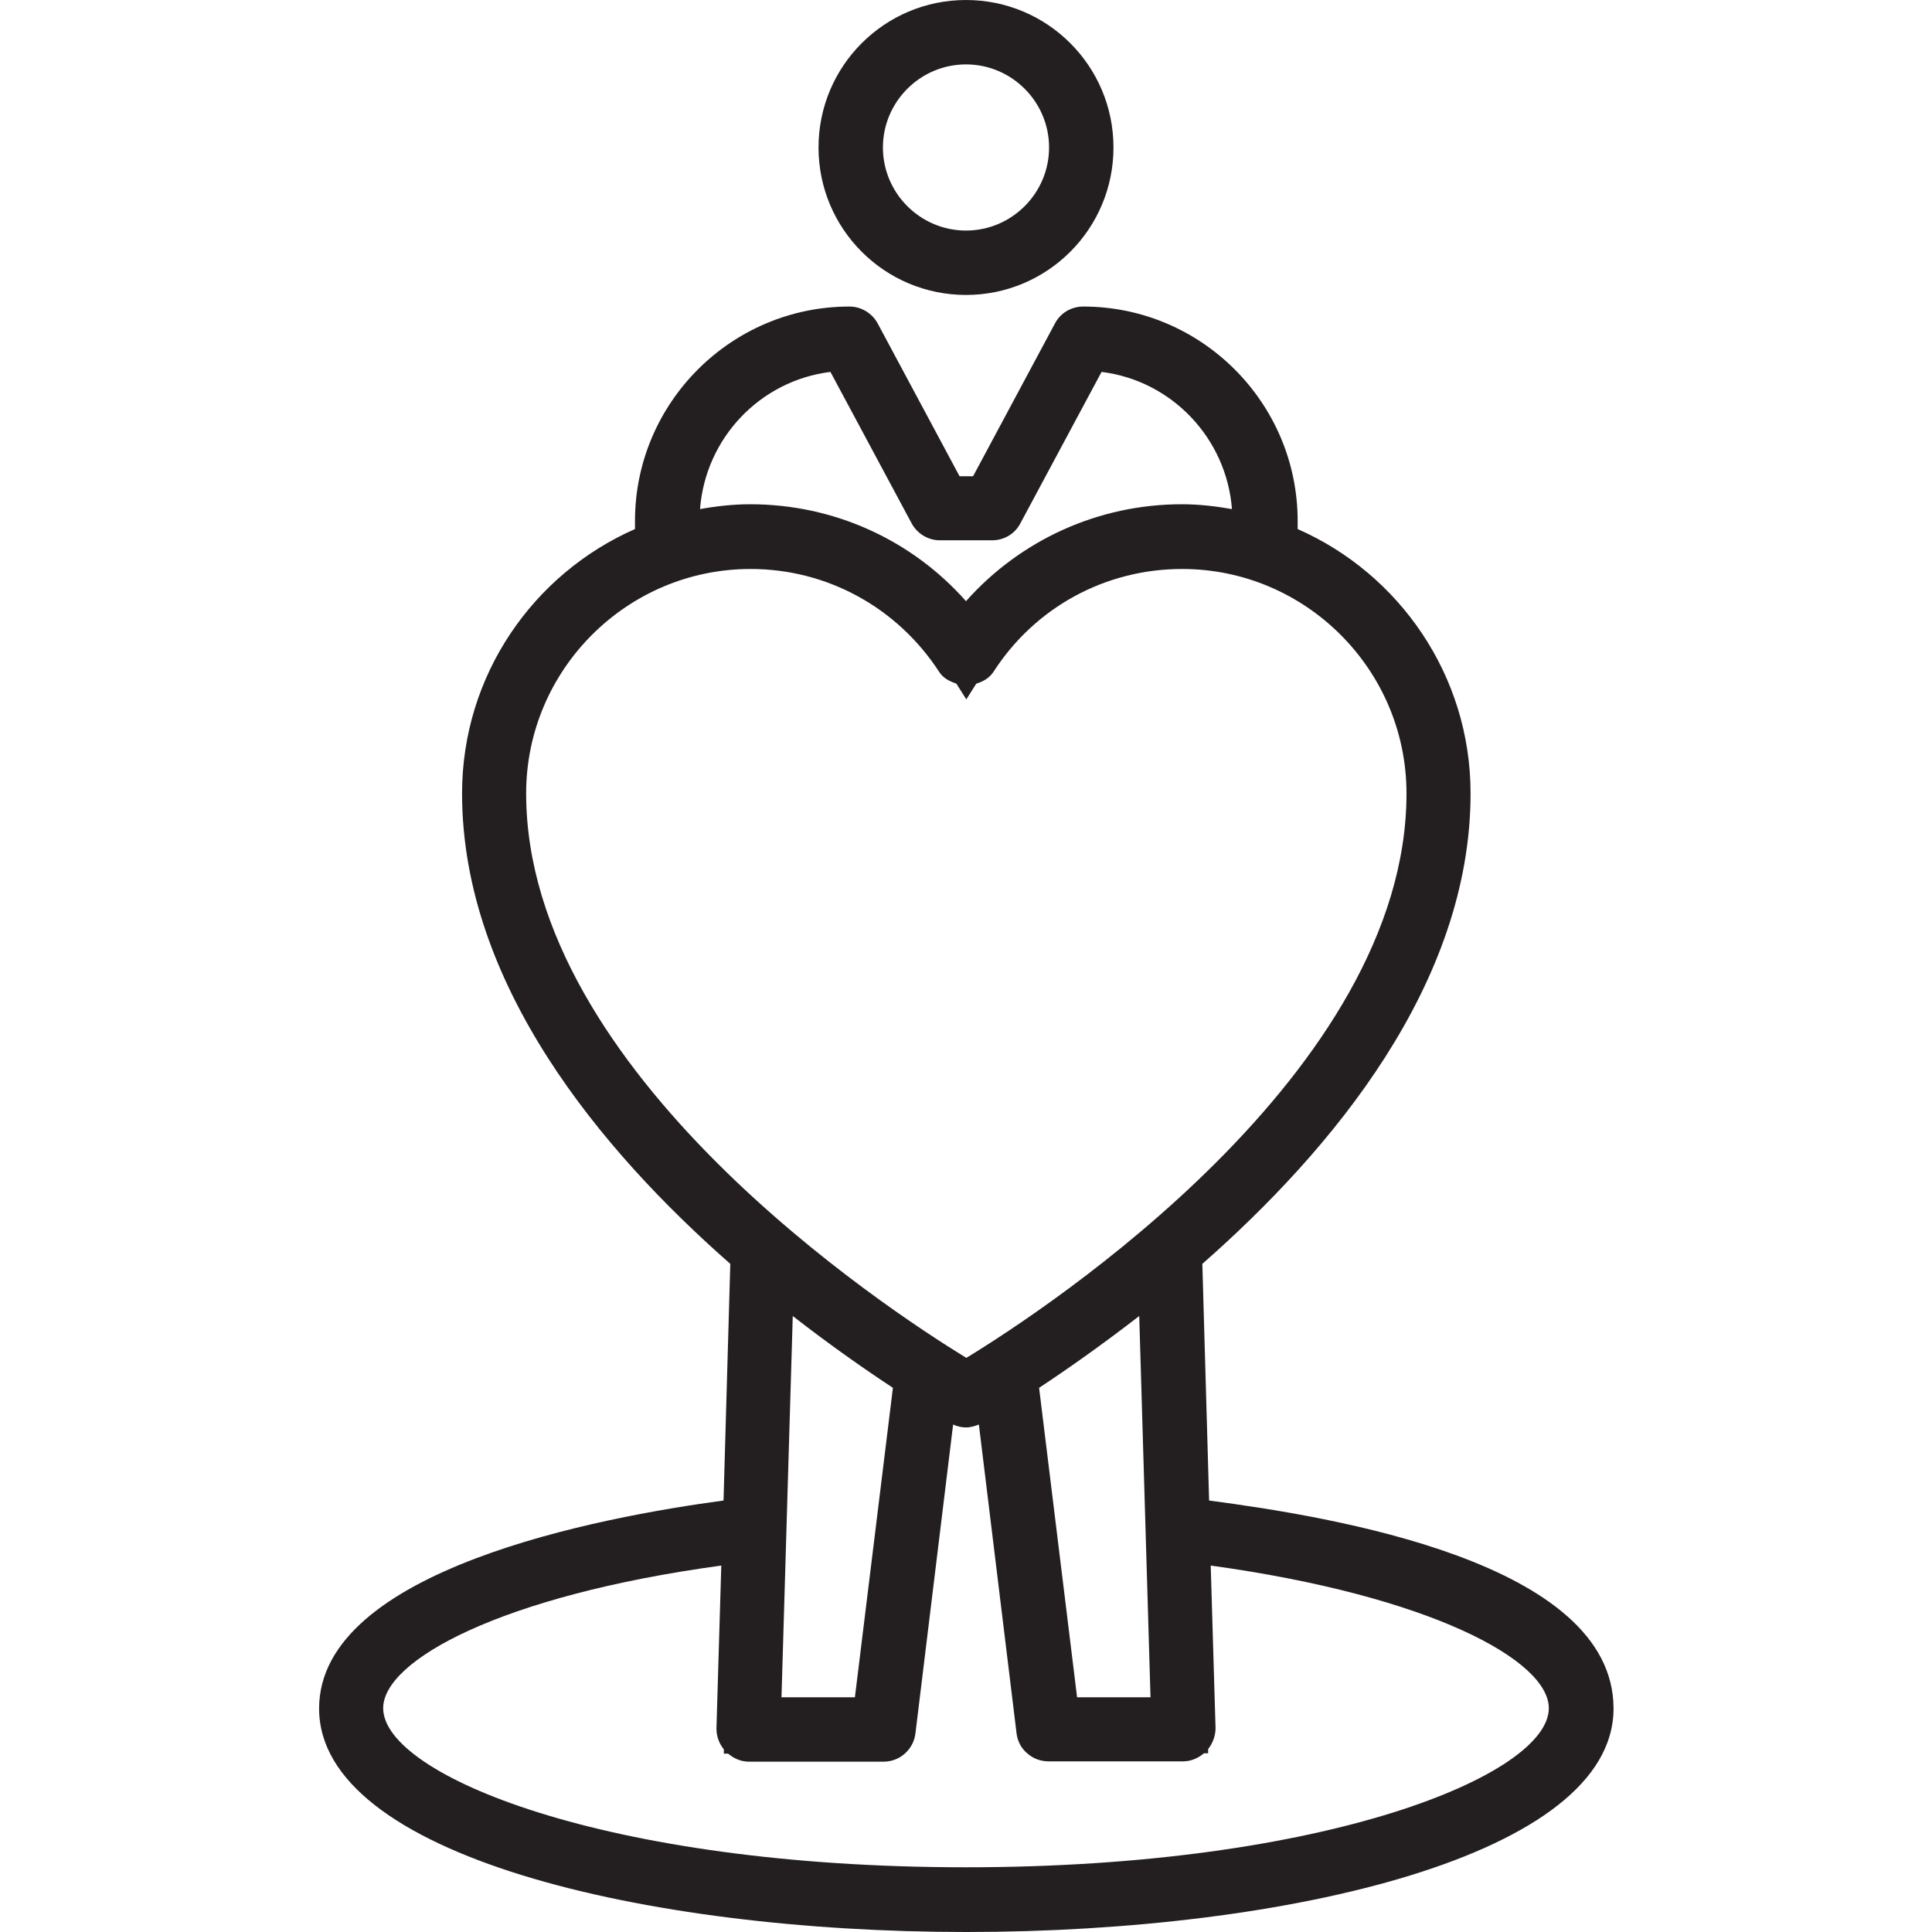 <?xml version="1.0" encoding="UTF-8"?><svg id="Art" xmlns="http://www.w3.org/2000/svg" viewBox="0 0 60 60"><defs><style>.cls-1{fill:#231f20;}</style></defs><path class="cls-1" d="m30,9.16c2.53,0,4.58-2.05,4.58-4.58s-2.05-4.58-4.58-4.58-4.58,2.05-4.58,4.58,2.05,4.58,4.58,4.58Zm0-7.16c1.42,0,2.58,1.16,2.58,2.58s-1.16,2.58-2.58,2.58-2.58-1.16-2.58-2.58,1.16-2.58,2.58-2.58Z"/><path class="cls-1" d="m37.55,46.6l-.21-7.35c4.03-3.54,8.33-8.7,8.33-14.61,0-3.66-2.21-6.82-5.37-8.21v-.25c0-3.67-2.99-6.66-6.66-6.66-.37,0-.71.2-.88.53l-2.54,4.74h-.42l-2.54-4.74c-.17-.32-.51-.53-.88-.53-3.67,0-6.66,2.99-6.66,6.66v.25c-3.16,1.39-5.37,4.54-5.37,8.21,0,5.92,4.31,11.08,8.33,14.61l-.21,7.35c-3.8.51-12.56,2.14-12.56,6.46,0,4.55,10.11,6.94,20.1,6.94s20.1-2.38,20.1-6.94-8.79-5.96-12.56-6.46Zm-15.15,2.03l-.15,5.05c0,.24.08.46.23.65v.13s.13,0,.13,0c.18.15.4.25.64.25h4.19c.25,0,.48-.09.66-.25h0c.18-.16.3-.38.33-.63l1.17-9.59c.13.06.26.09.4.09s.27-.04.4-.09l1.17,9.59c.03.25.15.47.33.62h0s0,0,0,0c.18.16.41.25.66.25h4.19c.24,0,.46-.1.64-.25h.13v-.13c.14-.18.23-.41.23-.65l-.15-5.05c6.82.94,10.5,2.94,10.5,4.43,0,2.06-6.89,4.94-18.1,4.94s-18.1-2.87-18.1-4.94c0-1.49,3.67-3.5,10.5-4.43Zm3.39-37.08l2.52,4.7c.17.32.51.53.88.53h1.62c.37,0,.71-.2.88-.53l2.52-4.7c2.18.27,3.88,2.06,4.05,4.26-.51-.09-1.03-.15-1.56-.15-2.59,0-5.01,1.11-6.7,3.01-1.69-1.91-4.11-3.01-6.7-3.01-.53,0-1.06.06-1.56.15.17-2.21,1.87-3.99,4.05-4.26Zm-2.48,6.12c2.38,0,4.56,1.2,5.86,3.2.12.19.32.29.53.36l.31.49.31-.49c.21-.06.4-.17.53-.36,1.29-2.01,3.48-3.2,5.86-3.2,3.84,0,6.97,3.13,6.97,6.97,0,8.67-11.16,16-13.67,17.53-2.5-1.53-13.67-8.86-13.67-17.53,0-3.84,3.13-6.97,6.97-6.97Zm12.42,35.04h-2.28l-1.18-9.61c.85-.56,1.92-1.31,3.11-2.23l.35,11.84Zm-8-9.61l-1.18,9.61h-2.28l.35-11.84c1.18.92,2.26,1.67,3.11,2.23Z"/></svg>